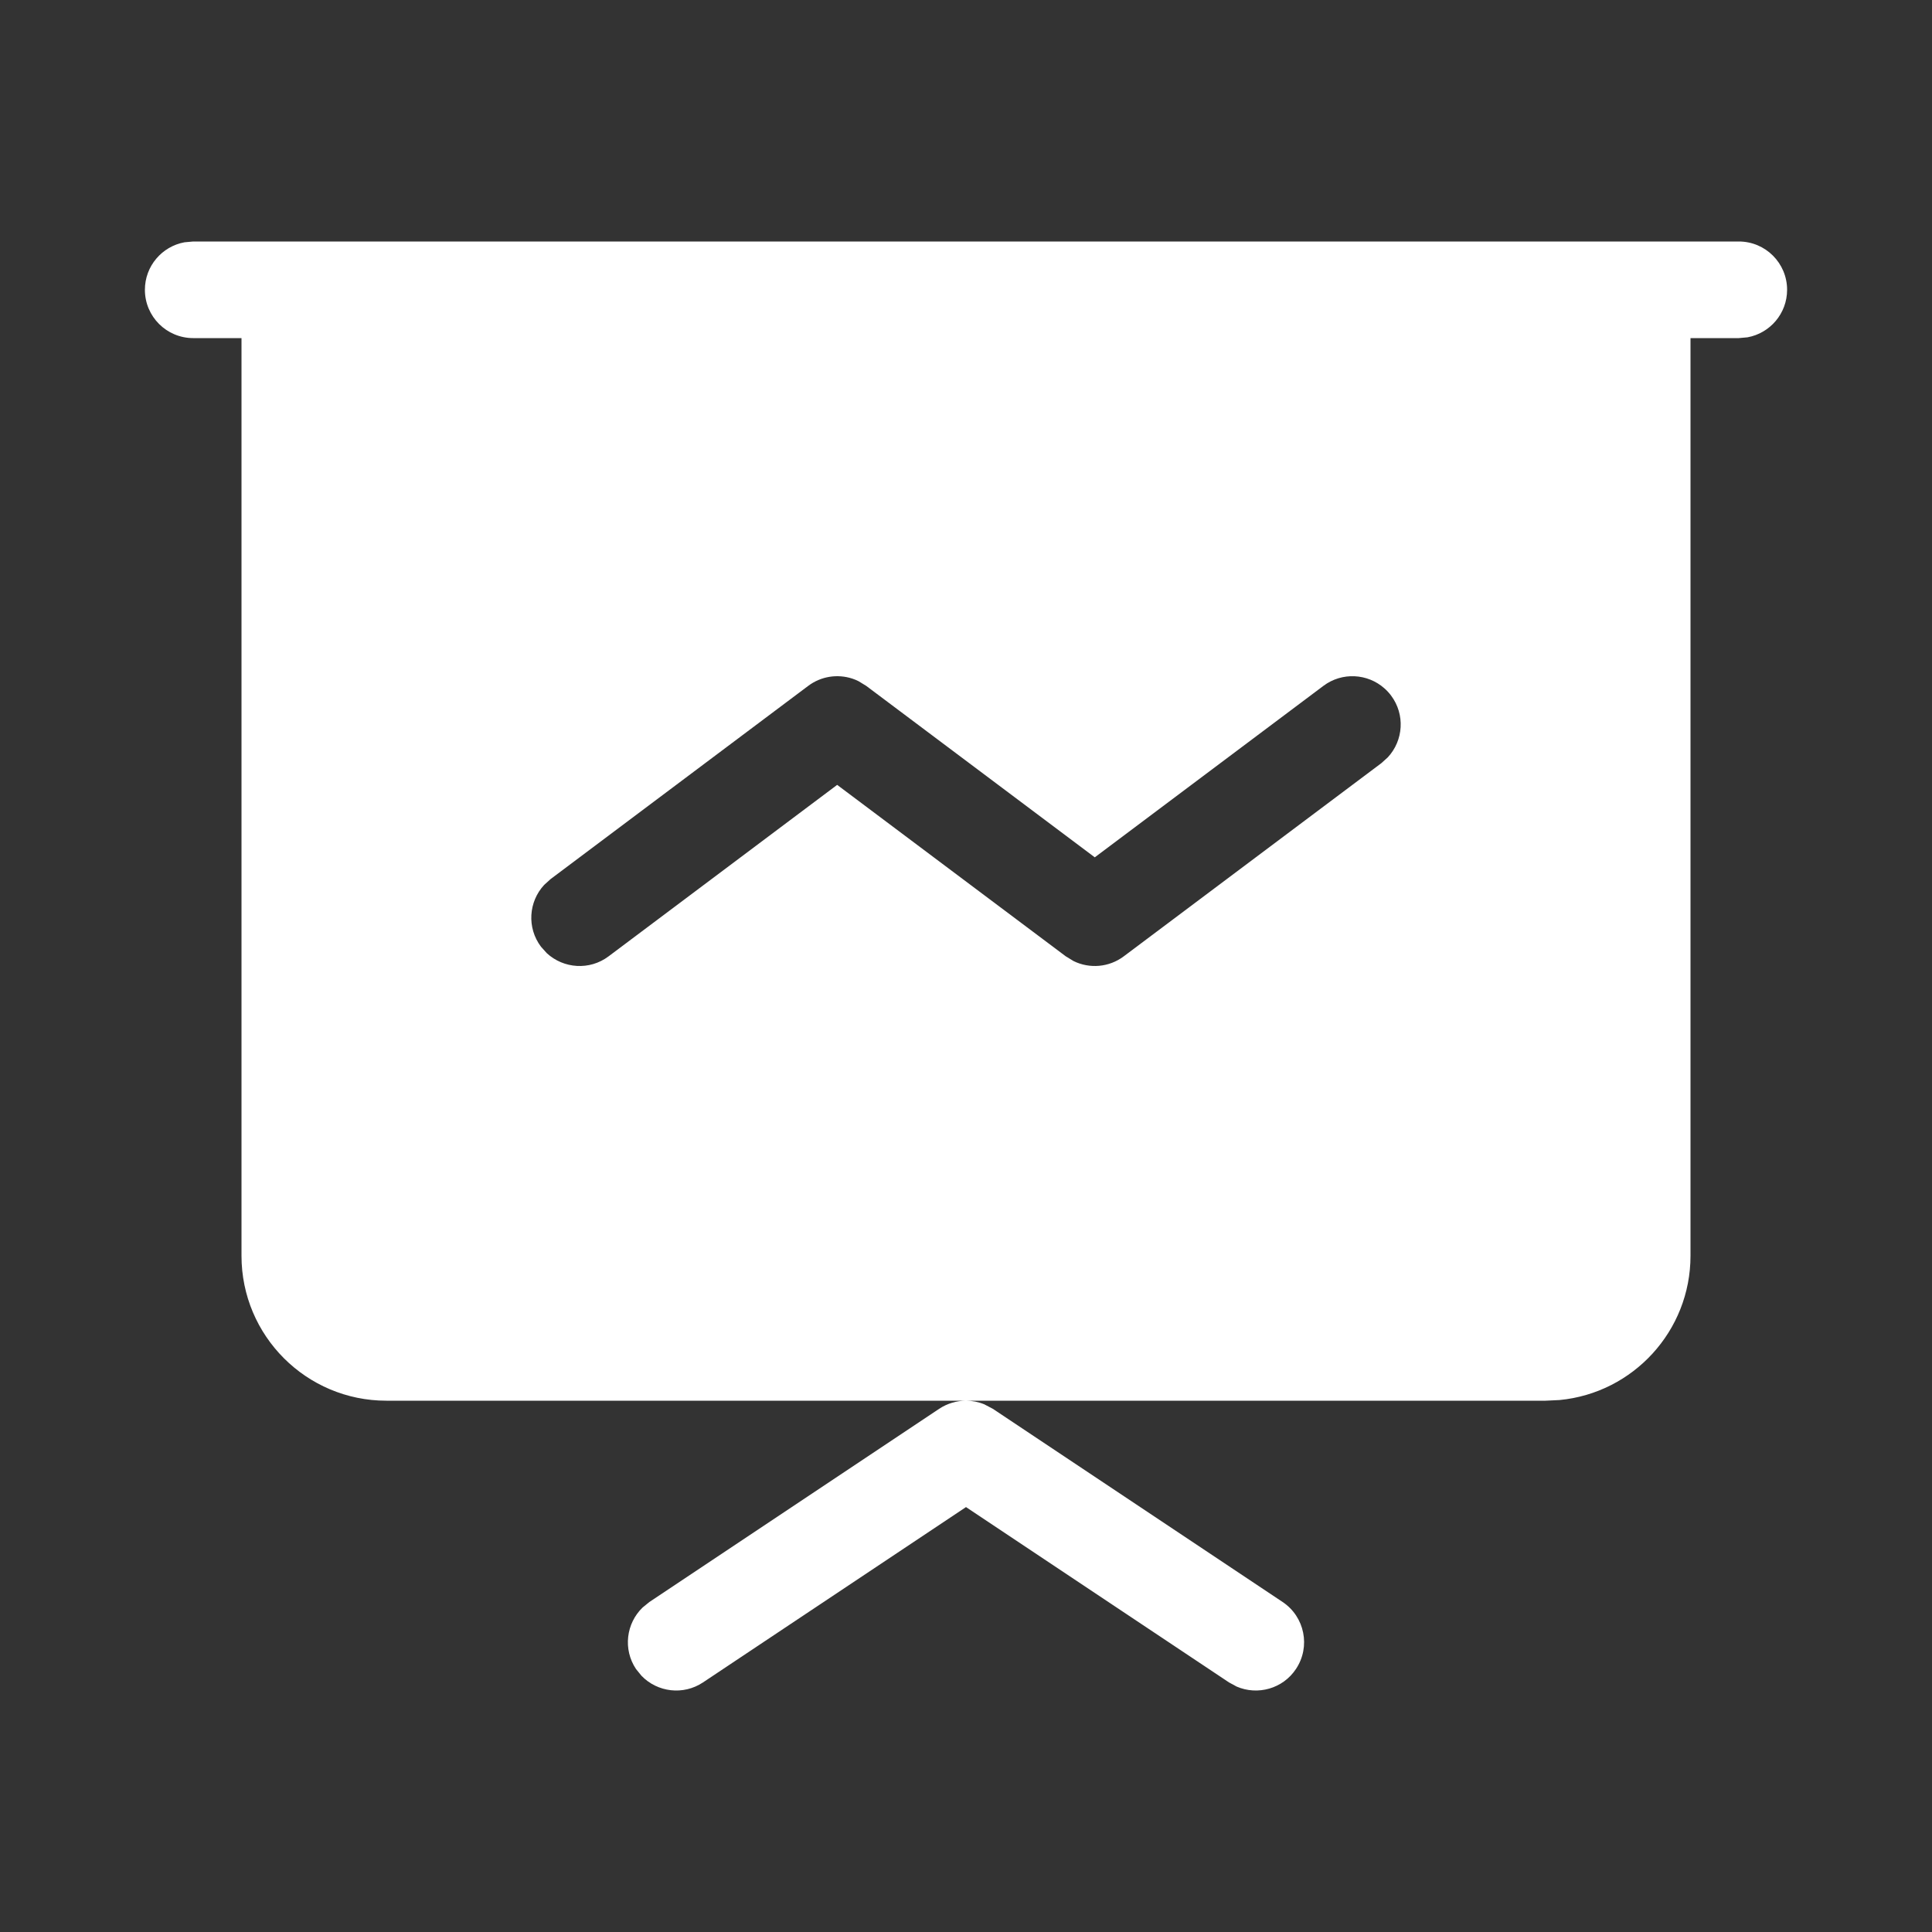 <svg width="32" height="32" viewBox="0 0 32 32" fill="none" xmlns="http://www.w3.org/2000/svg">
<rect x="0" y="0" width="32" height="32" fill="#333333" stroke="none"/>
<g id="mt_presentation_active">
<path id="Subtract" fill-rule="evenodd" clip-rule="evenodd" d="M16.444 23.334L16.303 23.26C16.206 23.22 16.103 23.2 16 23.2H25.6L25.831 23.189C27.048 23.073 28 22.047 28 20.8V5.6H28.8L28.944 5.587C29.317 5.519 29.6 5.193 29.6 4.8C29.6 4.358 29.242 4 28.8 4H3.2L3.056 4.013C2.683 4.081 2.4 4.407 2.4 4.8C2.4 5.242 2.758 5.6 3.2 5.6H4V20.8C4 22.125 5.074 23.2 6.4 23.2H16C15.846 23.2 15.69 23.245 15.556 23.334L10.756 26.534L10.644 26.625C10.371 26.888 10.316 27.317 10.534 27.644L10.625 27.756C10.888 28.029 11.317 28.084 11.644 27.866L16 24.962L20.356 27.866L20.483 27.935C20.831 28.085 21.248 27.971 21.465 27.644C21.711 27.276 21.611 26.779 21.244 26.534L16.444 23.334ZM22.987 12.543C23.245 12.265 23.276 11.834 23.04 11.52C23.007 11.476 22.97 11.436 22.93 11.401C22.652 11.154 22.229 11.128 21.92 11.36L18.133 14.2L14.347 11.36L14.219 11.282C14.185 11.265 14.151 11.251 14.117 11.24C13.873 11.16 13.6 11.2 13.387 11.36L9.12 14.56L9.013 14.657C8.755 14.935 8.724 15.366 8.96 15.68L9.056 15.787C9.335 16.045 9.766 16.076 10.08 15.84L13.866 13L17.653 15.84L17.781 15.918C18.047 16.049 18.369 16.023 18.613 15.84L22.88 12.64L22.987 12.543Z" fill="white"/>
</g>
</svg>
